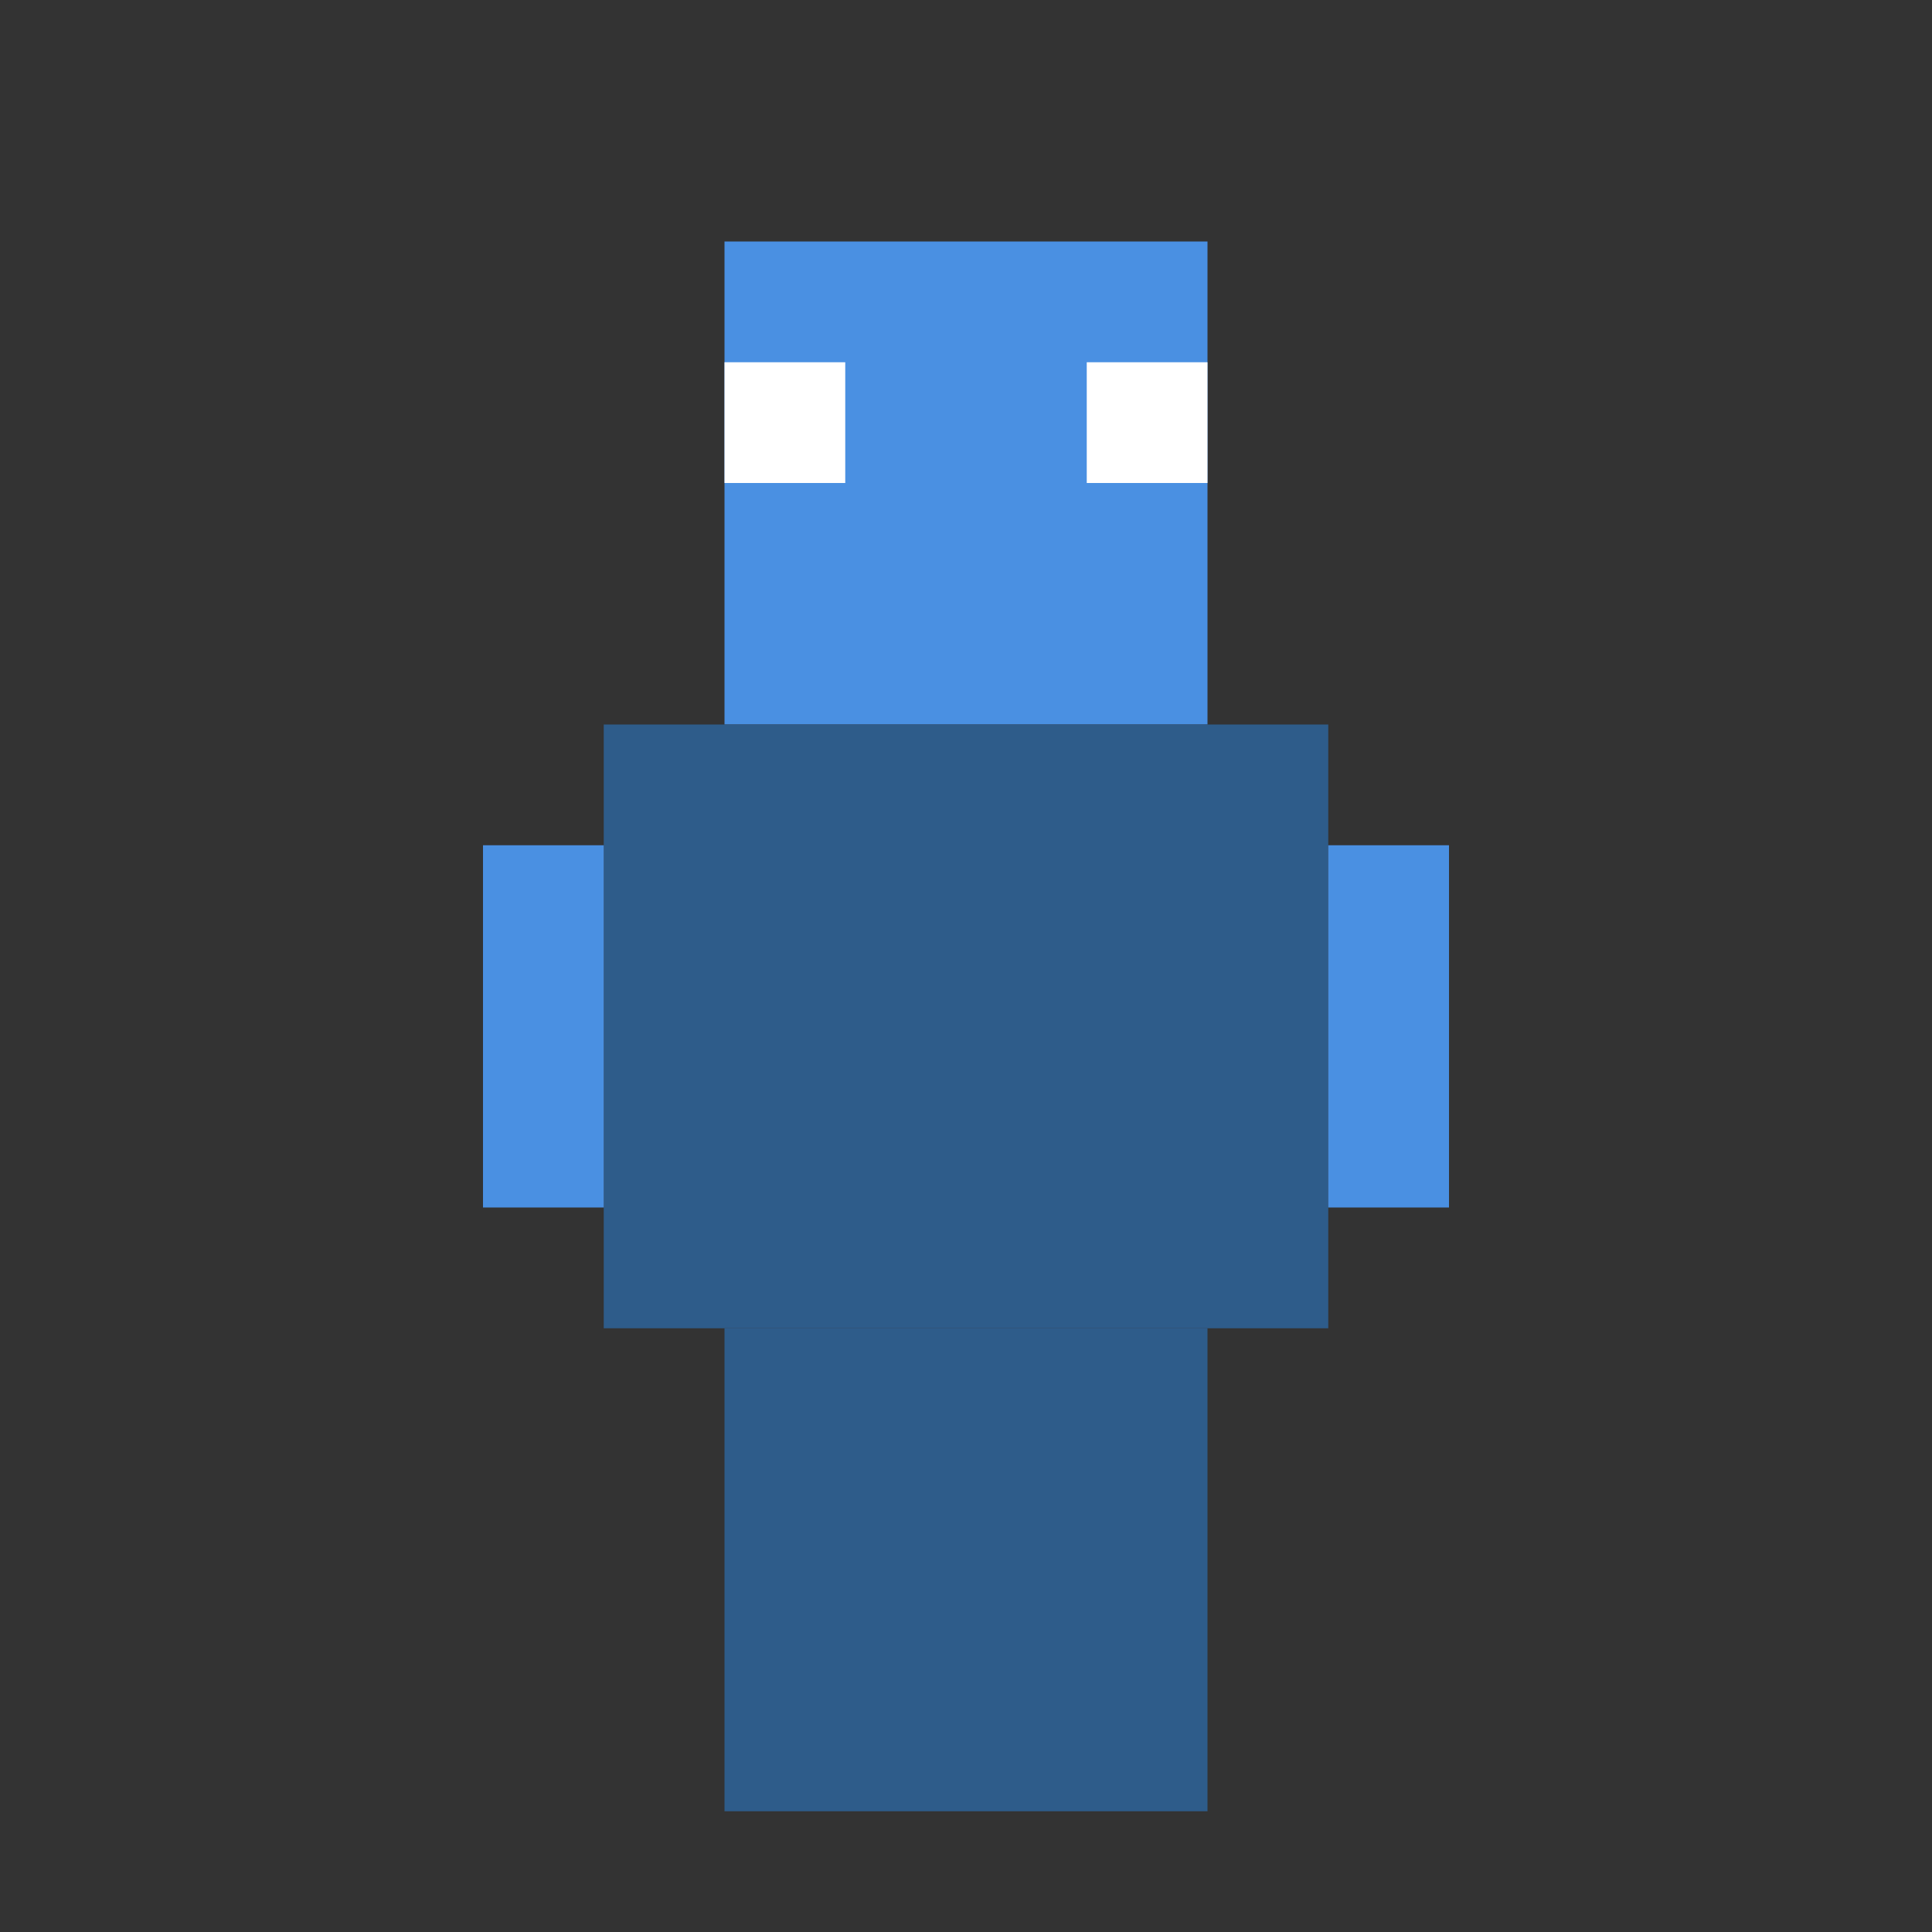 <svg width="16" height="16" xmlns="http://www.w3.org/2000/svg">
  <rect width="100%" height="100%" fill="#333333" stroke="none"/>
  <!-- Head -->
  <rect x="6" y="2" width="4" height="4" fill="#4A90E2"/>
  <!-- Body -->
  <rect x="5" y="6" width="6" height="5" fill="#2E5C8A"/>
  <!-- Arms -->
  <rect x="4" y="7" width="1" height="3" fill="#4A90E2"/>
  <rect x="11" y="7" width="1" height="3" fill="#4A90E2"/>
  <!-- Legs -->
  <rect x="6" y="11" width="2" height="4" fill="#2E5C8A"/>
  <rect x="8" y="11" width="2" height="4" fill="#2E5C8A"/>
  <!-- Eyes -->
  <rect x="6" y="3" width="1" height="1" fill="#FFFFFF"/>
  <rect x="9" y="3" width="1" height="1" fill="#FFFFFF"/>
</svg>
